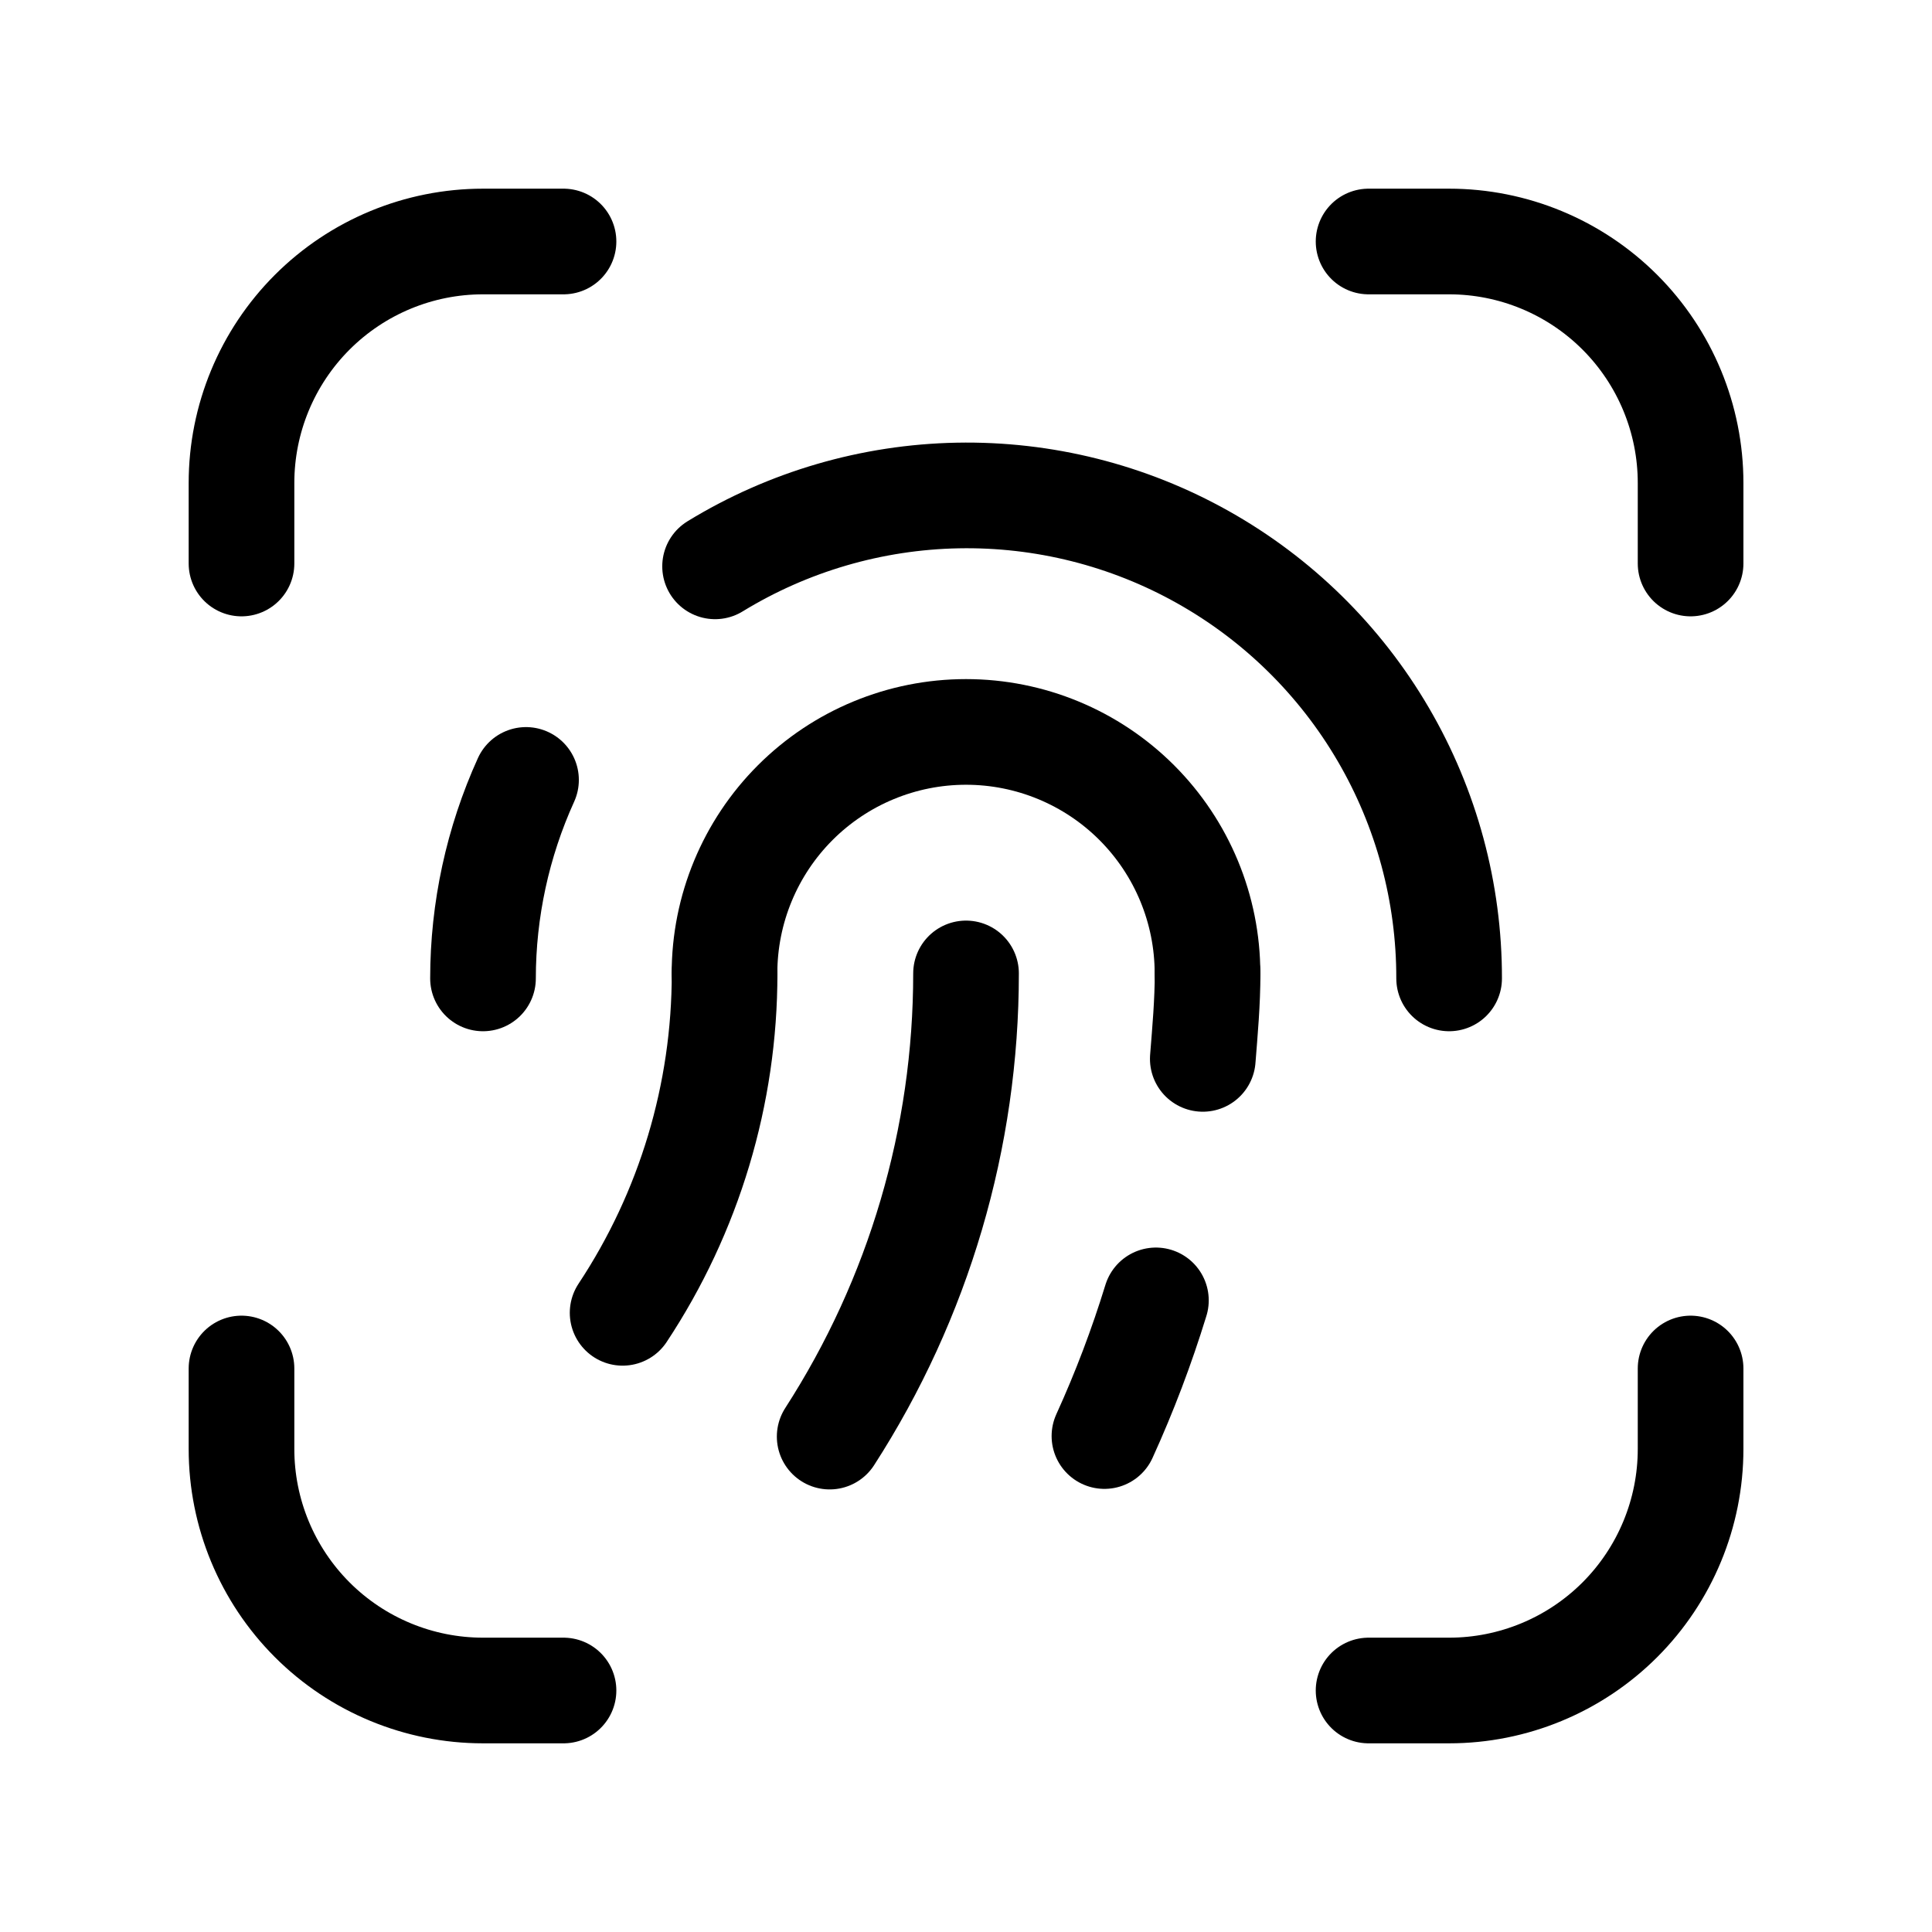 <svg width="64" height="64" viewBox="0 0 64 64" fill="none" xmlns="http://www.w3.org/2000/svg">
<path d="M24 32.246C24 30.124 24.843 28.09 26.343 26.589C27.843 25.089 29.878 24.246 32 24.246C34.122 24.246 36.157 25.089 37.657 26.589C39.157 28.09 40 30.124 40 32.246" stroke="currentColor" stroke-width="3.5" stroke-linecap="round" stroke-linejoin="round"/>
<path d="M40.003 32.246C40.003 33.204 39.918 34.139 39.844 35.077" stroke="currentColor" stroke-width="3.5" stroke-linecap="round" stroke-linejoin="round"/>
<path d="M38.291 43.077C37.82 44.61 37.251 46.111 36.586 47.571" stroke="currentColor" stroke-width="3.5" stroke-linecap="round" stroke-linejoin="round"/>
<path d="M27.484 47.589C30.435 43.016 32.003 37.688 32.001 32.246" stroke="currentColor" stroke-width="3.5" stroke-linecap="round" stroke-linejoin="round"/>
<path d="M20.625 43.489C22.832 40.155 24.006 36.244 24.003 32.246" stroke="currentColor" stroke-width="3.5" stroke-linecap="round" stroke-linejoin="round"/>
<path d="M16 32.411C16.001 30.143 16.487 27.901 17.425 25.836" stroke="currentColor" stroke-width="3.5" stroke-linecap="round" stroke-linejoin="round"/>
<path d="M48.004 32.411C48.008 29.57 47.255 26.779 45.821 24.326C44.388 21.873 42.326 19.847 39.848 18.456C37.371 17.065 34.567 16.36 31.726 16.414C28.886 16.468 26.111 17.278 23.688 18.761" stroke="currentColor" stroke-width="3.5" stroke-linecap="round" stroke-linejoin="round"/>
<path d="M8 45.333V48C8 50.121 8.843 52.156 10.343 53.657C11.843 55.157 13.878 56 16 56H18.667" stroke="currentColor" stroke-width="3.5" stroke-linecap="round" stroke-linejoin="round"/>
<path d="M45.336 8H48.003C50.124 8 52.159 8.843 53.66 10.343C55.16 11.843 56.003 13.878 56.003 16V18.667" stroke="currentColor" stroke-width="3.5" stroke-linecap="round" stroke-linejoin="round"/>
<path d="M18.667 8H16C13.878 8 11.843 8.843 10.343 10.343C8.843 11.843 8 13.878 8 16V18.667" stroke="currentColor" stroke-width="3.5" stroke-linecap="round" stroke-linejoin="round"/>
<path d="M56.003 45.333V48C56.003 50.121 55.16 52.156 53.66 53.657C52.159 55.157 50.124 56 48.003 56H45.336" stroke="currentColor" stroke-width="3.5" stroke-linecap="round" stroke-linejoin="round"/>
</svg>
